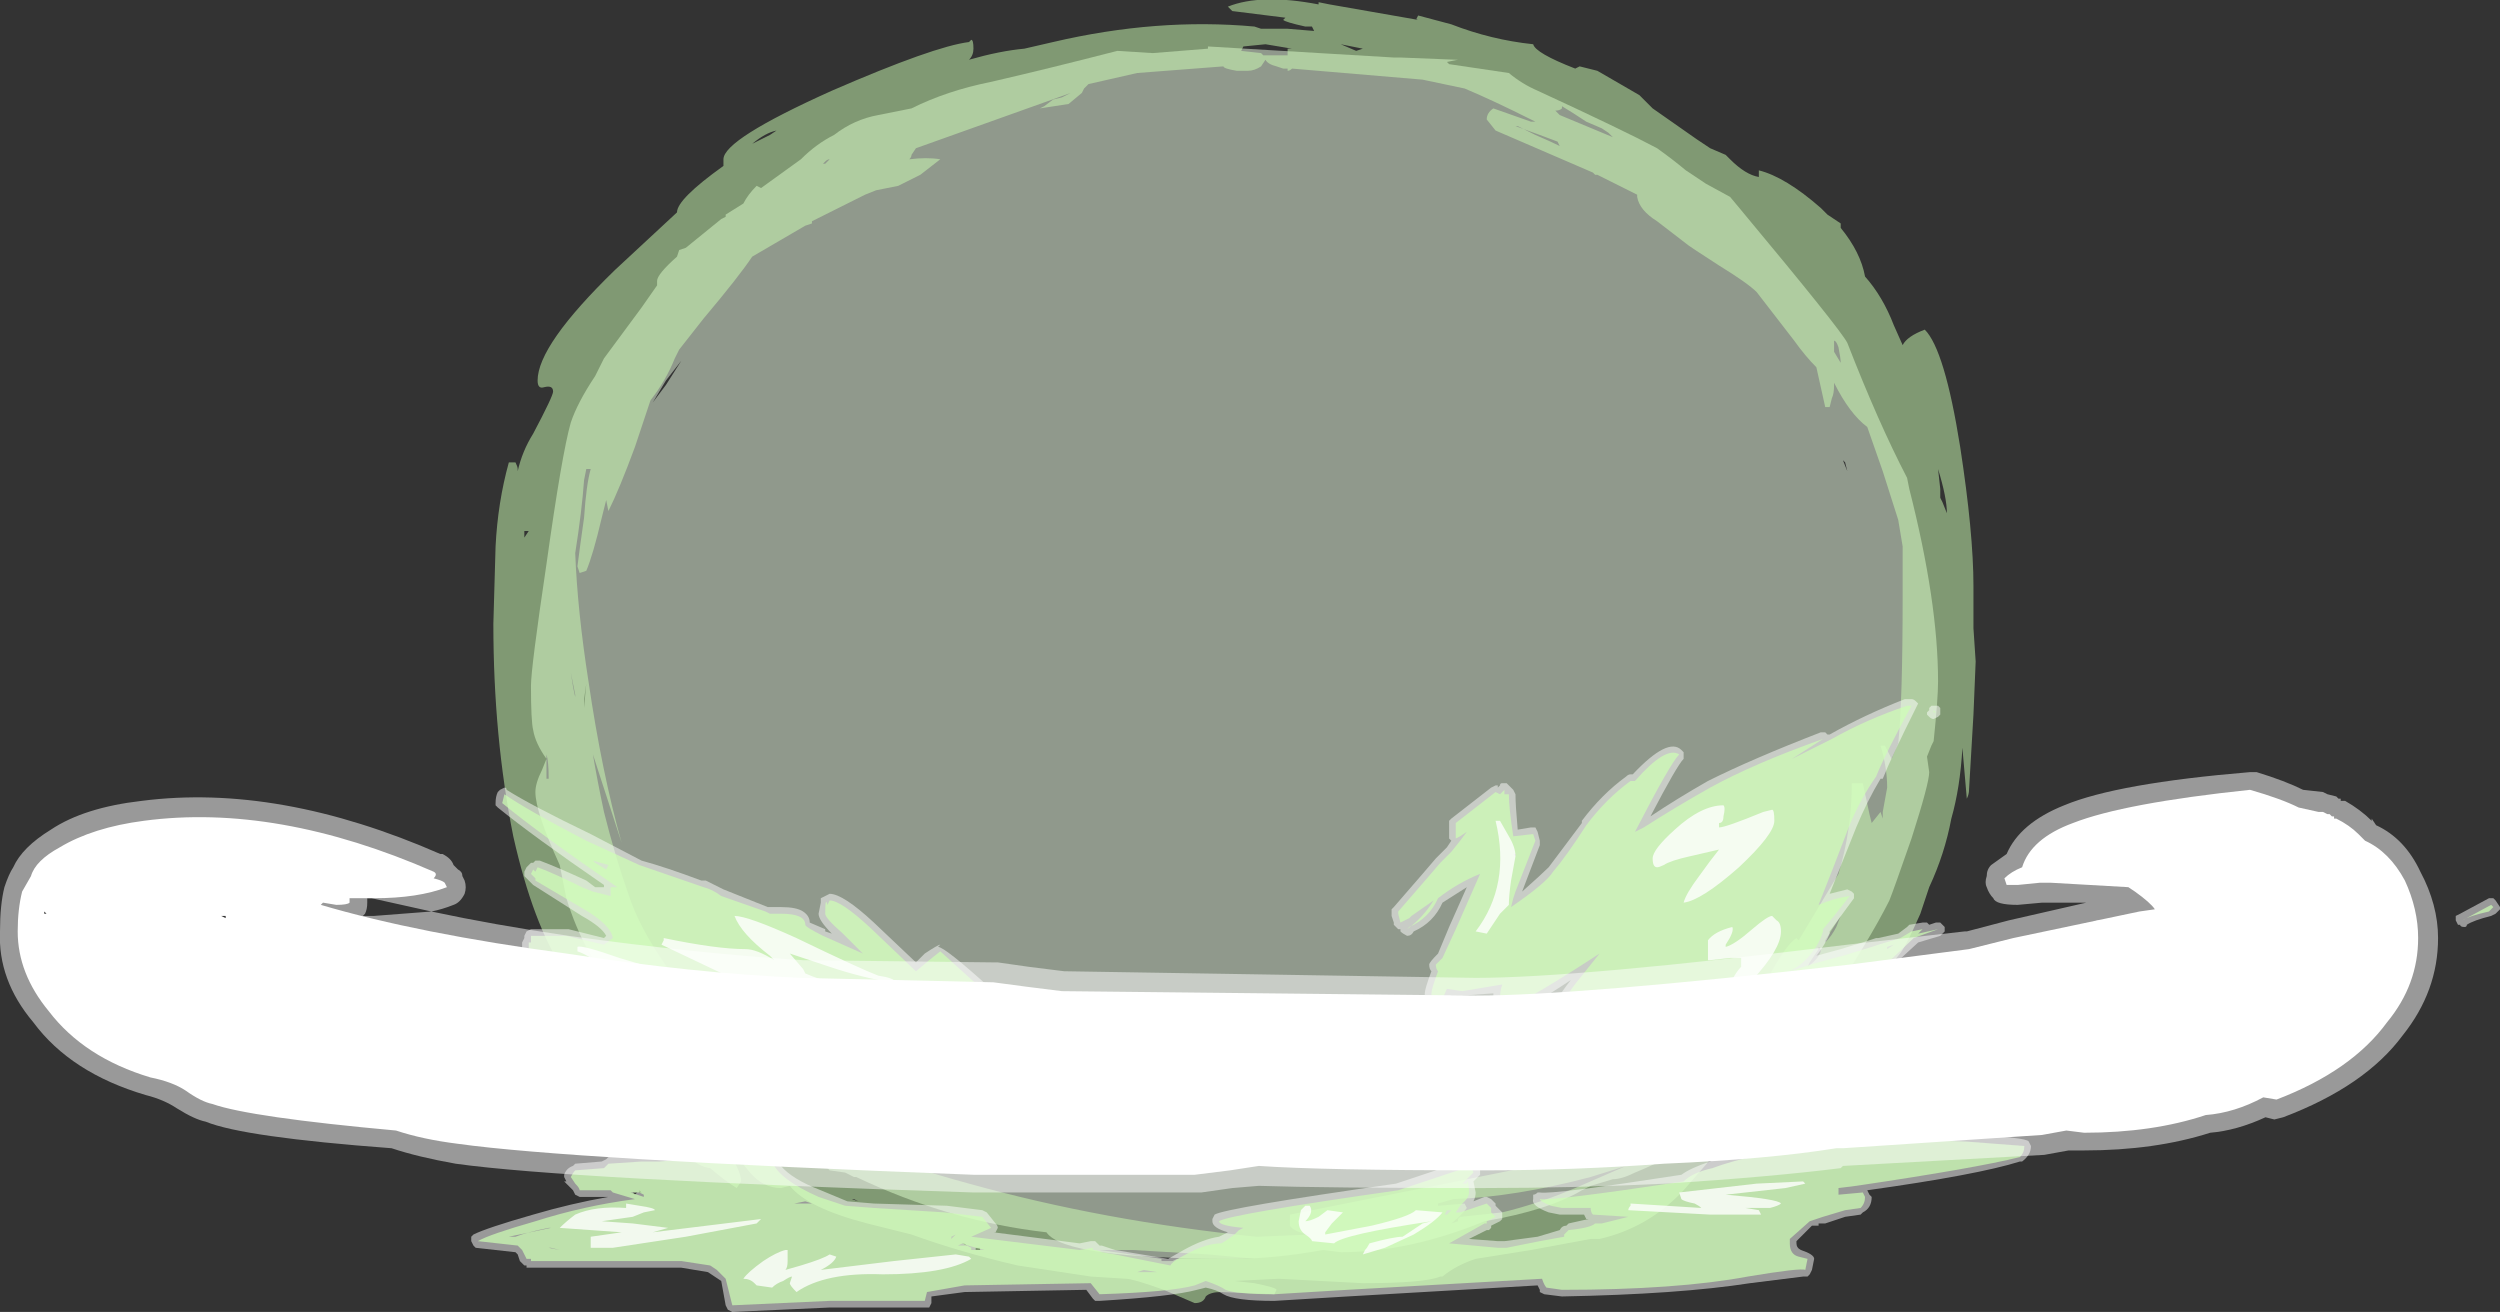 <?xml version="1.0" encoding="UTF-8" standalone="no"?>
<svg xmlns:ffdec="https://www.free-decompiler.com/flash" xmlns:xlink="http://www.w3.org/1999/xlink" ffdec:objectType="shape" height="29.65px" width="56.5px" xmlns="http://www.w3.org/2000/svg">
  <rect width="100%" height="100%" fill="#333333" stroke="none"/>
  <g transform="matrix(1.0, 0.0, 0.0, 1.0, 28.3, 26.15)">
    <path d="M13.35 -15.75 L13.45 -15.5 13.4 -15.7 13.35 -15.75 M13.45 -18.4 Q14.15 -16.6 14.8 -15.35 L14.85 -15.1 Q15.5 -12.55 15.5 -10.75 15.5 -10.35 15.4 -9.4 L15.35 -9.3 15.25 -9.05 15.3 -8.7 Q15.3 -8.45 14.9 -7.2 14.5 -6.05 14.4 -5.8 13.95 -4.9 12.95 -3.4 L12.55 -2.8 10.95 -0.95 10.9 -0.95 Q10.65 -0.8 10.35 -0.65 9.65 -0.05 8.65 0.35 8.35 0.5 8.15 0.5 L7.65 0.65 7.45 0.75 Q6.7 1.2 5.25 1.45 3.55 2.15 2.0 2.15 L1.6 2.1 Q0.5 2.3 -0.45 2.3 -4.25 2.3 -4.65 1.7 -6.85 1.45 -8.95 0.45 L-9.0 0.45 Q-9.1 0.4 -9.2 0.35 L-9.55 0.3 Q-9.65 0.2 -9.65 0.1 -10.7 -0.45 -11.5 -1.05 -12.15 -1.4 -12.75 -1.9 -13.35 -2.4 -13.65 -2.85 L-13.75 -3.0 -13.75 -2.95 -13.85 -2.9 -14.25 -3.55 Q-15.1 -4.55 -15.5 -5.85 L-15.65 -6.6 Q-16.2 -7.8 -16.2 -8.25 -16.2 -8.45 -16.05 -8.75 L-15.95 -9.0 Q-16.2 -9.35 -16.25 -9.65 -16.3 -9.85 -16.3 -10.65 -16.3 -11.05 -15.95 -13.4 -15.6 -15.9 -15.4 -16.6 -15.25 -17.05 -14.85 -17.65 L-14.65 -18.05 -13.8 -19.2 -13.45 -19.7 -13.45 -19.8 Q-13.45 -19.95 -13.0 -20.35 L-12.95 -20.5 -12.8 -20.55 -12.0 -21.2 -11.9 -21.25 -11.9 -21.3 -11.5 -21.55 Q-11.4 -21.75 -11.2 -21.95 L-11.1 -21.9 -10.2 -22.55 Q-9.85 -22.9 -9.45 -23.1 -9.0 -23.45 -8.45 -23.55 L-7.7 -23.7 Q-6.9 -24.1 -5.9 -24.3 -4.6 -24.6 -3.05 -25.0 L-2.25 -24.95 -1.0 -25.05 -1.0 -25.1 3.2 -24.85 3.35 -24.85 4.6 -24.8 4.65 -24.8 4.4 -24.75 4.45 -24.7 5.8 -24.5 Q6.1 -24.25 6.45 -24.1 8.4 -23.2 9.15 -22.8 9.5 -22.55 9.8 -22.3 L10.25 -22.0 10.8 -21.7 11.05 -21.4 Q13.3 -18.7 13.45 -18.4 M-13.25 -17.45 L-12.9 -18.0 -13.25 -17.55 -13.55 -17.05 -13.25 -17.45 M-15.1 -10.35 L-15.1 -10.15 -15.05 -10.7 -15.1 -10.35" fill="#edffe5" fill-opacity="0.502" fill-rule="evenodd" stroke="none"/>
    <path d="M13.0 -21.3 L13.3 -21.1 13.3 -21.0 Q13.75 -20.45 13.85 -19.9 14.25 -19.45 14.5 -18.8 L14.7 -18.35 Q14.8 -18.55 15.2 -18.7 15.65 -18.25 16.0 -16.05 16.3 -14.1 16.3 -12.9 L16.3 -11.95 16.35 -11.2 16.3 -10.0 16.2 -8.3 Q16.2 -8.2 16.15 -8.1 L16.05 -9.25 Q16.0 -8.35 15.8 -7.65 15.65 -6.85 15.3 -6.1 L15.1 -5.5 Q14.75 -4.7 14.6 -4.55 14.35 -4.25 13.75 -3.3 L13.45 -2.8 Q13.9 -3.1 14.3 -3.3 14.15 -2.9 12.85 -2.0 L12.1 -1.45 11.25 -0.75 11.3 -0.7 11.05 -0.55 10.55 -0.15 10.4 0.0 9.75 0.75 Q8.95 1.6 7.85 1.85 L7.65 1.85 6.3 2.1 5.05 2.3 Q4.6 2.45 4.3 2.7 L4.25 2.7 Q3.9 2.85 2.5 2.85 L0.6 2.75 -0.4 2.8 0.05 2.85 Q0.55 2.95 0.55 3.0 L0.5 3.1 -0.7 3.05 Q-0.95 3.05 -1.05 3.15 -1.1 3.3 -1.3 3.3 L-2.0 3.0 Q-2.7 2.75 -2.85 2.75 L-3.65 2.7 -5.3 2.45 Q-6.6 2.15 -7.7 1.75 L-8.7 1.5 Q-10.05 1.15 -10.45 0.65 L-10.65 0.7 Q-11.05 0.7 -11.35 0.35 L-11.8 -0.2 -11.9 -0.2 Q-11.55 0.3 -11.55 0.55 L-11.65 0.7 Q-11.9 0.55 -12.25 0.25 -12.75 0.2 -13.25 -0.75 L-14.0 -1.6 Q-15.5 -3.45 -15.55 -4.2 -16.25 -5.25 -16.7 -7.25 -17.15 -9.5 -17.15 -12.05 L-17.1 -13.8 Q-17.05 -14.8 -16.8 -15.7 L-16.65 -15.7 Q-16.6 -15.6 -16.6 -15.55 L-16.6 -15.5 Q-16.5 -15.95 -16.25 -16.35 -15.8 -17.2 -15.8 -17.3 -15.8 -17.45 -16.0 -17.4 -16.15 -17.35 -16.15 -17.55 -16.15 -18.35 -14.4 -20.05 L-13.0 -21.35 Q-13.0 -21.65 -11.95 -22.4 L-11.95 -22.55 Q-11.95 -23.0 -9.5 -24.1 -7.2 -25.1 -6.4 -25.2 L-6.35 -25.25 Q-6.3 -25.25 -6.3 -25.05 -6.3 -24.9 -6.4 -24.8 -5.7 -25.0 -5.15 -25.05 L-4.5 -25.2 Q-2.15 -25.75 0.05 -25.55 L0.2 -25.5 0.8 -25.5 1.4 -25.45 1.35 -25.55 1.2 -25.55 Q0.75 -25.65 0.7 -25.7 L0.75 -25.75 -0.45 -25.9 -0.55 -26.0 Q0.2 -26.3 1.5 -26.05 L1.5 -26.1 1.75 -26.05 3.75 -25.7 3.7 -25.7 3.75 -25.8 4.5 -25.6 Q5.4 -25.25 6.35 -25.15 6.4 -24.95 7.3 -24.6 L7.4 -24.65 7.8 -24.55 8.75 -24.0 9.05 -23.7 10.05 -23.0 10.35 -22.8 10.7 -22.65 10.8 -22.55 Q11.15 -22.2 11.45 -22.15 L11.45 -22.3 Q12.05 -22.15 12.85 -21.45 L13.0 -21.3 M12.25 -18.45 L11.4 -19.55 Q11.2 -19.75 10.55 -20.15 9.85 -20.6 9.8 -20.65 L9.15 -21.15 Q8.75 -21.4 8.7 -21.7 L8.7 -21.75 7.8 -22.2 7.75 -22.2 7.7 -22.25 5.5 -23.2 5.3 -23.45 Q5.3 -23.6 5.45 -23.7 L6.3 -23.4 6.4 -23.4 6.3 -23.45 Q5.4 -23.9 4.8 -24.15 L3.85 -24.35 0.9 -24.6 Q0.85 -24.55 0.8 -24.55 L0.8 -24.6 0.7 -24.6 0.55 -24.65 Q0.35 -24.7 0.3 -24.8 L0.2 -24.65 Q0.05 -24.55 -0.1 -24.55 L-0.35 -24.55 Q-0.65 -24.6 -0.65 -24.65 L-2.6 -24.5 -3.7 -24.25 -3.8 -24.15 -3.85 -24.05 -4.15 -23.8 -4.8 -23.7 -4.7 -23.75 -4.5 -23.9 -4.3 -23.95 -4.1 -24.05 -7.6 -22.8 -7.7 -22.65 Q-7.7 -22.6 -7.75 -22.55 -7.35 -22.6 -7.05 -22.55 L-7.5 -22.2 Q-7.8 -22.05 -8.0 -21.95 L-8.5 -21.85 -8.75 -21.75 -9.95 -21.15 -9.95 -21.1 -10.1 -21.05 -11.3 -20.35 Q-11.6 -19.9 -12.4 -18.95 L-12.95 -18.25 -13.05 -18.05 Q-13.25 -17.55 -13.6 -17.1 L-13.95 -16.05 Q-14.3 -15.1 -14.55 -14.6 L-14.6 -14.85 -14.7 -14.45 Q-14.9 -13.6 -15.05 -13.25 L-15.2 -13.2 -15.25 -13.35 Q-15.2 -13.75 -15.1 -14.45 -15.05 -15.2 -14.95 -15.55 L-15.05 -15.55 -15.1 -15.3 Q-15.15 -14.6 -15.3 -13.65 -15.25 -12.35 -15.0 -10.75 -14.7 -8.7 -14.25 -7.1 L-14.9 -9.1 Q-14.8 -8.5 -14.65 -7.8 -14.4 -6.8 -14.1 -5.95 -13.6 -4.4 -11.6 -2.45 -11.05 -1.9 -9.35 -0.35 -7.7 0.25 -6.4 0.6 -3.35 1.45 0.1 1.8 L1.3 1.75 Q0.95 1.7 0.85 1.55 L0.85 1.3 Q6.9 0.1 7.55 -0.05 8.4 -0.3 8.95 -0.6 9.35 -1.15 10.0 -1.8 L10.8 -2.5 11.0 -2.8 11.6 -3.95 Q12.05 -4.8 12.3 -4.95 L12.35 -4.9 13.25 -6.4 Q13.55 -7.4 13.55 -8.45 L13.8 -8.45 13.95 -7.75 14.0 -7.55 14.2 -7.8 14.25 -7.65 14.25 -7.8 14.35 -8.35 Q14.35 -8.8 14.2 -9.3 L14.3 -9.3 14.45 -9.0 14.6 -9.35 Q14.7 -10.3 14.7 -12.7 L14.7 -13.8 14.6 -14.4 14.25 -15.5 13.9 -16.5 Q13.5 -16.8 13.15 -17.5 L13.15 -17.45 Q13.15 -17.25 13.1 -17.15 L13.05 -16.95 12.95 -16.95 12.75 -17.85 Q12.5 -18.1 12.25 -18.45 M13.25 -18.3 Q13.2 -18.45 13.15 -18.45 13.15 -18.3 13.15 -18.2 L13.3 -17.95 Q13.3 -18.05 13.25 -18.3 M15.6 -14.8 L15.7 -14.55 Q15.7 -14.9 15.5 -15.55 L15.55 -15.1 15.55 -14.9 15.6 -14.8 M8.05 -23.15 L7.9 -23.25 7.55 -23.4 Q7.25 -23.6 7.0 -23.75 L7.0 -23.7 Q6.95 -23.65 6.85 -23.65 L6.95 -23.55 8.15 -23.05 8.05 -23.15 M6.4 -23.1 Q6.75 -22.95 6.95 -22.85 L6.9 -22.95 6.5 -23.1 5.95 -23.3 6.0 -23.3 6.4 -23.1 M0.25 -24.9 L0.8 -24.9 0.8 -25.05 0.9 -25.05 0.3 -25.15 -0.2 -25.1 -0.25 -25.0 0.2 -24.95 0.25 -24.9 M2.35 -25.0 L2.5 -25.05 2.0 -25.15 2.35 -25.0 M10.45 -2.0 Q10.0 -1.55 9.75 -1.3 L10.05 -1.55 Q10.15 -1.7 10.35 -1.85 L10.45 -2.0 M12.8 -4.7 L12.6 -4.4 12.55 -4.3 Q12.75 -4.45 12.8 -4.55 12.9 -4.7 12.8 -4.75 L12.8 -4.7 M12.95 -4.85 Q13.1 -5.0 13.2 -5.2 L13.3 -5.45 12.95 -4.9 12.95 -4.85 M12.45 -4.05 Q12.25 -3.85 11.85 -3.25 L11.9 -3.2 12.45 -3.85 Q12.4 -3.95 12.45 -4.05 M7.3 0.7 L8.45 0.2 7.65 0.45 Q5.95 0.9 4.55 0.95 L4.2 1.05 4.2 1.1 4.8 1.05 4.85 1.15 Q4.75 1.3 4.5 1.5 L4.65 1.45 4.65 1.4 4.7 1.35 5.65 1.25 5.85 1.2 Q6.6 1.0 7.3 0.7 M-9.7 -22.45 L-9.65 -22.45 -9.55 -22.55 Q-9.6 -22.55 -9.65 -22.5 L-9.7 -22.45 M-10.75 -23.2 Q-11.0 -23.15 -11.3 -22.9 L-10.9 -23.1 -10.75 -23.2 M-15.0 -16.0 L-15.0 -16.0 M-16.35 -14.15 L-16.45 -14.15 -16.45 -14.0 -16.35 -14.15 M-15.3 -10.35 L-15.3 -10.45 -15.4 -10.95 Q-15.35 -10.6 -15.3 -10.4 L-15.3 -10.35 M-15.95 -8.55 L-15.9 -8.55 Q-15.9 -8.95 -15.95 -9.1 L-15.95 -8.55 M-14.55 -3.5 L-14.65 -3.5 -14.25 -2.95 -14.3 -3.15 -14.4 -3.4 -14.55 -3.55 -14.55 -3.5 M-13.95 -2.05 L-13.7 -1.85 -13.75 -2.0 Q-13.85 -2.05 -13.95 -2.05 M-10.95 -1.45 L-10.3 -0.8 -9.95 -0.6 -9.75 -0.5 Q-10.55 -1.25 -10.95 -1.5 L-10.95 -1.45 M-11.3 -1.1 L-11.3 -1.1 M-2.05 2.35 L-1.8 2.35 -1.7 2.3 0.05 2.3 -1.0 2.2 -2.7 2.1 -3.45 2.1 -2.05 2.3 -2.05 2.35 M-9.0 0.95 L-9.05 0.95 -8.9 1.0 -9.0 0.95" fill="#cdffb4" fill-opacity="0.502" fill-rule="evenodd" stroke="none"/>
    <path d="M5.95 -8.2 Q5.95 -7.95 6.0 -7.4 L6.3 -7.45 6.4 -7.45 6.45 -7.35 6.5 -7.15 6.5 -7.05 6.1 -6.0 Q6.55 -6.4 6.7 -6.55 L7.45 -7.55 7.45 -7.6 Q7.9 -8.2 8.45 -8.6 8.5 -8.65 8.55 -8.65 L8.6 -8.65 Q9.4 -9.5 9.7 -9.2 L9.75 -9.15 9.75 -9.0 Q9.6 -8.85 9.0 -7.7 9.6 -8.1 10.3 -8.5 11.3 -9.0 12.85 -9.6 L12.95 -9.6 13.0 -9.55 13.05 -9.55 Q13.85 -10.0 14.75 -10.35 L14.9 -10.35 Q14.95 -10.35 15.0 -10.3 L15.05 -10.25 15.0 -10.15 Q14.45 -9.05 14.25 -8.55 L14.2 -8.55 Q13.9 -8.05 13.65 -7.45 L13.05 -5.95 13.45 -6.05 13.55 -6.0 13.6 -5.95 13.6 -5.85 13.05 -5.1 13.05 -5.05 Q12.95 -4.8 12.75 -4.55 L13.3 -4.7 13.95 -4.9 14.1 -4.95 14.15 -4.95 14.6 -5.05 14.8 -5.2 14.85 -5.25 15.15 -5.3 15.25 -5.3 15.3 -5.25 15.45 -5.3 15.55 -5.3 15.65 -5.2 Q15.65 -5.15 15.65 -5.1 L15.55 -5.0 15.05 -4.85 13.25 -3.2 15.25 -3.9 19.1 -5.35 19.15 -5.35 19.65 -5.25 19.75 -5.25 19.75 -5.05 Q19.55 -4.45 17.7 -3.6 L17.7 -3.55 17.65 -3.55 17.3 -3.3 18.0 -3.4 18.45 -3.6 18.75 -3.6 Q19.05 -3.5 19.15 -3.4 L19.15 -3.2 19.1 -3.2 Q18.5 -2.7 17.5 -2.25 L17.65 -2.15 Q18.25 -2.1 18.3 -1.95 L18.3 -1.85 Q18.0 -1.35 17.5 -1.1 17.15 -0.95 15.75 -0.55 L15.7 -0.5 16.15 -0.5 Q17.5 -0.45 17.55 -0.35 L17.6 -0.25 Q17.6 -0.05 17.4 0.1 L17.35 0.1 Q16.4 0.4 13.9 0.75 L13.95 0.85 14.0 0.9 Q14.0 1.15 13.8 1.25 L13.75 1.3 13.4 1.35 12.95 1.5 12.8 1.5 12.8 1.55 12.65 1.55 12.3 1.9 12.3 1.95 Q12.3 2.05 12.4 2.1 12.7 2.2 12.7 2.3 L12.65 2.55 12.6 2.65 12.55 2.7 12.45 2.7 11.25 2.85 Q9.65 3.1 7.0 3.15 L6.6 3.1 6.5 3.05 6.5 3.0 6.45 2.9 2.15 3.15 0.5 3.25 Q-0.4 3.25 -0.65 3.1 -0.8 3.0 -1.05 2.95 L-1.25 3.0 Q-1.8 3.15 -3.45 3.25 L-3.55 3.25 -3.6 3.2 -3.75 3.0 -6.5 3.05 -7.25 3.15 -7.25 3.3 -7.3 3.4 -9.55 3.4 -11.75 3.5 -11.85 3.45 -11.9 3.35 -12.0 2.8 -12.3 2.6 -12.9 2.5 -16.4 2.5 -16.4 2.45 -16.45 2.45 -16.55 2.35 -16.6 2.2 -16.65 2.15 -17.55 2.05 -17.6 2.0 -17.65 1.9 -17.65 1.8 -17.6 1.75 Q-17.3 1.6 -16.25 1.3 -15.4 1.05 -14.55 0.9 L-15.2 0.9 -15.3 0.85 -15.35 0.75 -15.55 0.55 -15.5 0.55 -15.55 0.45 -15.55 0.4 Q-15.5 0.25 -15.35 0.2 L-15.3 0.15 -14.7 0.1 -14.6 0.05 -14.55 0.0 -13.8 -0.05 -13.6 -0.05 -14.8 -0.3 Q-16.5 -0.7 -16.8 -0.8 L-16.85 -0.8 -17.05 -0.9 -17.1 -0.9 -17.2 -0.95 Q-17.25 -0.95 -17.3 -0.95 L-17.6 -1.05 Q-17.95 -1.15 -18.0 -1.3 L-18.0 -1.35 -17.9 -1.55 -17.8 -1.6 -17.65 -1.65 -17.6 -1.75 -18.35 -1.95 -20.4 -2.55 -20.45 -2.55 Q-22.9 -3.25 -23.25 -4.2 L-23.25 -4.4 -23.15 -4.5 -23.05 -4.5 -22.6 -4.4 -22.55 -4.4 -20.65 -4.05 -17.7 -3.45 -17.55 -3.5 -17.5 -3.5 -17.15 -3.45 -17.1 -3.45 -16.45 -3.2 -16.4 -3.2 -14.8 -2.85 -14.7 -2.85 -14.7 -2.9 Q-14.9 -2.95 -14.95 -3.05 L-15.0 -3.15 -14.95 -3.2 -14.9 -3.35 -14.85 -3.35 -14.85 -3.4 -14.55 -3.4 -14.75 -3.5 Q-15.7 -4.0 -16.35 -4.5 L-16.4 -4.55 -16.5 -4.6 -16.5 -4.85 -16.45 -4.95 -16.45 -5.0 -16.4 -5.1 -16.3 -5.15 -15.45 -5.15 -14.65 -4.95 -14.6 -5.0 Q-14.7 -5.2 -15.15 -5.45 L-16.25 -6.15 -16.45 -6.35 -16.45 -6.45 -16.4 -6.55 -16.3 -6.65 -16.25 -6.65 -16.2 -6.7 -16.1 -6.7 Q-15.7 -6.55 -15.05 -6.25 L-14.85 -6.1 -14.65 -6.1 -14.65 -6.15 Q-16.25 -7.25 -17.05 -7.9 L-17.1 -7.95 -17.1 -8.0 Q-17.1 -8.15 -17.05 -8.25 L-17.0 -8.3 -16.9 -8.35 Q-16.85 -8.35 -16.85 -8.3 -16.3 -7.95 -14.95 -7.3 L-13.8 -6.7 Q-13.25 -6.55 -12.45 -6.25 L-12.35 -6.25 Q-12.15 -6.15 -11.95 -6.05 L-10.95 -5.65 -10.65 -5.65 Q-10.3 -5.65 -10.15 -5.55 -10.0 -5.45 -10.0 -5.3 L-9.65 -5.15 -9.65 -5.1 -9.5 -5.05 Q-9.8 -5.35 -9.8 -5.5 L-9.75 -5.75 -9.75 -5.85 -9.55 -5.95 Q-9.25 -5.95 -8.55 -5.3 L-7.6 -4.4 -7.4 -4.6 Q-7.1 -4.8 -7.05 -4.8 L-7.1 -4.75 Q-6.95 -4.75 -5.9 -3.8 L-4.7 -2.6 Q-4.7 -2.4 -4.95 -2.3 L-4.95 -2.25 -5.0 -2.2 -5.1 -2.15 -5.2 -2.2 Q-5.55 -2.2 -6.25 -2.4 -7.0 -2.35 -7.5 -2.55 L-7.75 -2.65 -7.85 -2.6 -7.95 -2.6 -7.85 -2.5 Q-7.6 -2.45 -7.5 -2.35 L-7.45 -2.3 -7.45 -2.2 Q-7.5 -2.15 -7.5 -2.1 L-7.65 -2.0 Q-7.7 -1.95 -7.75 -2.0 -8.65 -2.1 -9.5 -2.35 L-9.8 -2.35 -9.4 -2.05 Q-9.3 -2.0 -9.3 -1.9 L-9.3 -1.95 Q-9.25 -1.85 -9.3 -1.75 -9.35 -1.7 -9.4 -1.7 L-9.6 -1.7 Q-9.85 -1.7 -10.0 -1.75 L-10.35 -1.85 -11.15 -1.85 -11.15 -1.75 -10.9 -1.65 -10.85 -1.65 Q-10.75 -1.65 -10.2 -1.35 -9.6 -1.0 -9.5 -0.85 L-9.5 -0.7 -9.6 -0.65 -10.25 -0.55 -10.15 -0.45 -10.1 -0.3 -10.1 -0.25 Q-10.1 0.0 -10.3 0.1 L-10.65 0.2 Q-10.4 0.5 -9.75 0.75 L-9.15 1.0 -8.55 1.05 -6.9 1.1 -6.1 1.2 -6.0 1.25 -5.8 1.5 Q-5.75 1.55 -5.75 1.6 L-5.8 1.7 -5.85 1.7 -3.9 1.95 -3.65 1.9 -3.55 1.9 -3.45 2.0 -3.4 2.0 -3.1 2.1 -1.9 2.3 -1.55 2.1 Q-1.1 1.85 -0.75 1.8 L-0.55 1.7 Q-0.9 1.6 -0.9 1.45 L-0.9 1.4 -0.85 1.3 Q-0.6 1.15 3.25 0.6 L4.9 0.05 5.0 0.05 5.1 0.15 5.15 0.3 5.15 0.4 5.0 0.55 5.05 0.8 Q5.05 0.9 5.0 1.0 L5.25 0.9 5.3 0.9 5.4 0.95 5.5 1.05 5.5 1.1 5.65 1.25 5.65 1.4 5.6 1.45 5.4 1.55 5.4 1.6 5.35 1.65 5.3 1.65 4.9 1.85 5.55 1.9 5.7 1.9 6.45 1.8 6.95 1.65 Q7.0 1.55 7.1 1.55 L7.15 1.5 7.6 1.4 7.55 1.4 7.5 1.3 6.95 1.3 6.7 1.25 Q6.3 1.1 6.35 0.95 6.35 0.9 6.35 0.85 6.4 0.85 6.45 0.8 L6.5 0.8 Q6.8 0.85 9.7 0.4 9.9 0.25 10.35 0.1 10.75 -0.05 11.35 -0.15 L11.25 -0.2 11.1 -0.2 11.05 -0.15 10.7 -0.2 10.4 -0.2 9.6 -0.25 Q9.55 -0.3 9.5 -0.3 L9.5 -0.5 Q9.8 -0.85 10.95 -1.4 L11.15 -1.7 Q11.05 -1.75 11.05 -2.05 11.05 -2.15 11.25 -2.55 L11.15 -2.5 11.1 -2.45 10.95 -2.45 Q10.5 -2.2 10.1 -2.15 9.1 -1.8 8.0 -1.35 6.5 -0.75 5.7 -0.35 L5.65 -0.35 5.4 -0.3 Q5.25 -0.3 5.25 -0.65 L4.8 -0.5 4.75 -0.45 4.65 -0.5 4.6 -0.6 4.65 -0.65 Q4.8 -1.1 5.45 -1.55 5.65 -1.95 6.8 -2.7 L6.95 -2.95 Q6.8 -3.0 6.75 -3.15 L6.75 -3.2 Q6.8 -3.5 7.2 -4.0 6.3 -3.4 5.8 -3.2 L5.7 -3.2 Q5.65 -3.2 5.65 -3.25 L5.6 -3.25 Q5.5 -3.4 5.45 -3.55 L5.45 -3.7 4.75 -3.65 4.5 -3.65 4.35 -3.3 4.3 -3.25 4.2 -3.2 4.1 -3.2 4.0 -3.25 Q3.95 -3.25 3.95 -3.3 L3.95 -3.35 3.9 -3.35 3.9 -3.7 Q3.9 -3.8 4.05 -4.2 4.0 -4.25 4.0 -4.35 4.0 -4.4 4.2 -4.6 L4.45 -5.2 4.85 -6.1 4.3 -5.75 Q4.1 -5.3 3.65 -5.1 3.6 -5.0 3.5 -5.0 3.4 -5.05 3.35 -5.1 L3.35 -5.15 3.3 -5.15 3.2 -5.25 3.2 -5.3 3.15 -5.45 3.15 -5.6 3.2 -5.65 3.85 -6.4 4.15 -6.75 4.4 -7.0 4.5 -7.15 4.45 -7.2 4.45 -7.6 4.5 -7.65 5.4 -8.35 5.5 -8.4 5.55 -8.4 5.55 -8.35 5.6 -8.4 Q5.6 -8.45 5.65 -8.45 L5.75 -8.45 5.9 -8.3 5.95 -8.2 M11.4 -0.2 L11.45 -0.15 11.45 -0.2 11.4 -0.2 11.4 -0.2 M15.5 -10.2 L15.55 -10.15 15.55 -10.0 15.5 -9.95 15.4 -9.9 Q15.35 -9.9 15.3 -9.95 L15.25 -10.0 15.25 -10.05 15.3 -10.1 15.3 -10.15 15.35 -10.2 15.5 -10.2 M17.35 -2.2 L17.35 -2.3 17.4 -2.3 17.25 -2.35 17.25 -2.25 17.3 -2.2 17.35 -2.2 M28.05 -5.85 L28.1 -5.8 28.2 -5.65 28.2 -5.6 28.1 -5.5 28.0 -5.45 Q27.6 -5.35 27.45 -5.25 27.45 -5.2 27.4 -5.2 27.3 -5.2 27.3 -5.25 L27.25 -5.25 27.2 -5.35 Q27.2 -5.4 27.2 -5.45 L27.3 -5.5 27.95 -5.85 28.05 -5.85 M-14.4 -3.65 L-14.4 -3.65 M-14.2 -3.55 L-14.2 -3.55 -14.2 -3.5 -14.15 -3.5 -14.15 -3.55 -14.2 -3.6 -14.2 -3.55 M-10.45 -0.6 L-10.45 -0.55 -10.5 -0.6 -10.6 -0.55 -10.25 -0.55 -10.45 -0.6 M-6.15 2.05 L-6.25 2.05 -6.25 2.1 -6.15 2.1 -6.15 2.05 M-6.45 2.0 L-6.5 1.95 -6.6 1.95 -6.55 1.95 -6.45 2.0 M-13.95 0.85 L-13.9 0.8 -14.0 0.8 -13.95 0.85 M-13.85 0.75 L-13.85 0.8 -13.8 0.8 -13.85 0.75" fill="#ffffff" fill-opacity="0.502" fill-rule="evenodd" stroke="none"/>
    <path d="M6.4 -7.15 L5.95 -6.0 5.9 -5.85 5.85 -5.65 Q6.65 -6.2 6.8 -6.45 7.1 -6.8 7.55 -7.5 8.0 -8.1 8.55 -8.5 L8.65 -8.5 Q9.35 -9.3 9.65 -9.1 9.45 -8.9 8.65 -7.35 L8.85 -7.45 Q9.55 -7.9 10.35 -8.35 11.35 -8.9 12.9 -9.45 L12.2 -9.0 13.1 -9.45 Q13.9 -9.9 14.8 -10.2 L14.9 -10.2 Q14.3 -9.1 14.1 -8.6 13.75 -8.1 13.5 -7.5 13.1 -6.45 12.8 -5.7 13.15 -5.85 13.5 -5.9 13.2 -5.5 12.9 -5.15 L12.9 -5.1 Q12.8 -4.75 12.5 -4.45 12.35 -4.3 12.15 -4.2 12.75 -4.4 13.35 -4.55 L14.0 -4.75 14.15 -4.8 14.65 -4.95 14.9 -5.1 15.15 -5.15 15.05 -5.05 15.5 -5.15 14.95 -4.95 Q13.65 -3.7 12.75 -2.95 L12.65 -2.85 Q13.8 -3.2 15.3 -3.75 L19.15 -5.2 19.65 -5.1 Q19.45 -4.55 17.65 -3.7 L17.6 -3.7 17.15 -3.35 16.75 -3.1 16.6 -3.0 Q17.5 -3.25 18.05 -3.25 L18.55 -3.45 18.75 -3.45 Q18.95 -3.4 19.05 -3.3 18.4 -2.8 17.2 -2.35 L16.9 -2.2 17.05 -2.2 17.35 -2.15 17.55 -2.05 17.55 -2.0 18.15 -1.9 Q17.9 -1.45 17.45 -1.25 17.1 -1.05 15.75 -0.7 L14.65 -0.35 14.95 -0.35 Q14.95 -0.4 16.15 -0.35 L17.45 -0.25 Q17.45 -0.1 17.35 0.0 16.35 0.25 13.65 0.65 L13.25 0.7 13.25 0.85 13.8 0.8 13.85 0.9 Q13.85 1.05 13.75 1.15 L13.4 1.2 12.9 1.35 12.6 1.45 12.15 1.85 12.15 1.95 Q12.15 2.2 12.35 2.25 L12.55 2.3 12.5 2.55 Q12.4 2.5 11.2 2.7 9.6 3.0 7.0 3.0 L6.65 2.95 Q6.6 2.9 6.55 2.75 L2.15 3.0 0.5 3.1 Q-0.35 3.1 -0.6 3.0 -0.75 2.9 -1.05 2.8 L-1.3 2.9 Q-1.85 3.05 -3.45 3.1 L-3.65 2.85 -6.5 2.9 -7.35 3.05 -7.4 3.25 -9.55 3.25 -11.75 3.35 -11.9 2.75 -12.1 2.55 -12.25 2.45 -12.9 2.35 -16.3 2.35 -16.3 2.3 -16.4 2.3 -16.5 2.1 -16.6 2.0 -17.5 1.9 Q-17.25 1.75 -16.2 1.45 -15.1 1.1 -13.95 0.95 L-14.45 0.8 -14.5 0.75 -15.2 0.75 Q-15.2 0.7 -15.3 0.6 L-15.4 0.45 Q-15.35 0.35 -15.3 0.3 L-14.65 0.25 -14.55 0.15 -13.8 0.1 -13.4 0.1 -12.8 0.05 -12.5 0.0 -14.75 -0.45 -16.75 -0.9 -17.0 -1.05 -17.2 -1.05 -17.55 -1.2 Q-17.8 -1.3 -17.85 -1.35 L-17.75 -1.45 -17.5 -1.5 -17.5 -1.6 -17.4 -1.7 -17.3 -1.75 -18.3 -2.1 -20.4 -2.65 Q-22.8 -3.35 -23.1 -4.25 L-23.1 -4.4 -22.6 -4.25 -22.55 -4.25 -20.65 -3.9 Q-18.55 -3.5 -17.7 -3.3 L-17.5 -3.35 -17.15 -3.35 -16.45 -3.05 -16.4 -3.05 -14.85 -2.7 -14.7 -2.7 -14.0 -2.75 Q-14.3 -2.85 -14.5 -2.95 L-14.65 -3.0 Q-14.8 -3.05 -14.85 -3.15 L-14.75 -3.25 -13.9 -3.2 -14.7 -3.6 Q-15.65 -4.1 -16.3 -4.65 L-16.35 -4.7 -16.35 -4.85 -16.3 -4.85 -16.3 -5.0 -15.5 -5.0 -14.65 -4.8 -14.45 -4.95 Q-14.5 -5.25 -15.1 -5.6 L-16.2 -6.25 -16.2 -6.3 -16.3 -6.4 -16.25 -6.5 -16.2 -6.45 -16.15 -6.55 Q-15.75 -6.4 -15.15 -6.1 L-14.9 -6.0 -14.5 -5.9 -14.5 -6.1 -14.35 -6.1 Q-16.1 -7.3 -16.95 -8.0 L-16.9 -8.2 Q-16.4 -7.85 -15.05 -7.15 L-13.85 -6.6 -12.4 -6.1 Q-12.2 -6.05 -12.0 -5.9 L-11.0 -5.55 -10.9 -5.5 -10.65 -5.5 Q-10.1 -5.5 -10.1 -5.25 -10.1 -5.2 -9.7 -5.0 L-8.8 -4.6 -9.25 -5.05 Q-9.65 -5.4 -9.65 -5.5 -9.65 -5.9 -9.6 -5.7 L-9.55 -5.8 Q-9.3 -5.8 -8.65 -5.2 L-7.6 -4.2 -7.3 -4.45 -7.05 -4.65 -6.0 -3.7 -4.85 -2.55 Q-4.85 -2.45 -5.05 -2.4 L-5.1 -2.3 -5.25 -2.4 -5.2 -2.35 Q-5.5 -2.35 -6.25 -2.55 -6.95 -2.5 -7.45 -2.65 L-7.7 -2.8 -7.85 -2.75 Q-8.2 -2.7 -8.25 -2.65 L-8.05 -2.5 -7.9 -2.35 Q-7.7 -2.3 -7.6 -2.25 L-7.75 -2.1 Q-8.65 -2.25 -9.45 -2.5 L-10.3 -2.45 Q-9.75 -2.15 -9.5 -1.95 L-9.4 -1.9 Q-9.4 -1.8 -9.6 -1.8 L-9.95 -1.9 Q-10.1 -1.95 -10.35 -2.0 L-11.2 -1.95 -11.35 -2.05 -11.45 -2.0 -11.3 -1.75 -11.25 -1.65 -10.9 -1.5 -10.85 -1.5 Q-10.8 -1.5 -10.3 -1.2 -9.75 -0.9 -9.65 -0.75 L-10.75 -0.65 -10.6 -0.5 -10.5 -0.45 -10.25 -0.4 -10.2 -0.25 Q-10.25 -0.1 -10.35 -0.05 L-10.85 0.1 Q-10.7 0.5 -9.8 0.9 L-9.2 1.1 -8.55 1.15 -6.95 1.25 -6.1 1.35 -5.9 1.6 -6.35 1.8 -3.9 2.1 -3.6 2.05 -3.6 2.1 Q-3.5 2.1 -3.4 2.15 L-3.1 2.2 -1.85 2.45 Q-1.8 2.35 -1.5 2.2 -1.05 1.95 -0.7 1.95 -0.6 1.9 -0.4 1.75 L-0.3 1.65 -0.2 1.6 Q-0.75 1.55 -0.75 1.45 -0.55 1.3 3.3 0.75 L4.95 0.2 5.0 0.35 4.75 0.6 4.85 0.6 4.85 0.55 Q4.9 0.55 4.9 0.8 4.9 0.9 4.8 1.0 L4.7 1.1 4.6 1.25 4.7 1.25 5.3 1.05 5.4 1.15 5.4 1.25 5.5 1.35 5.3 1.45 5.3 1.5 5.25 1.5 4.45 1.95 5.55 2.05 5.75 2.05 6.5 1.9 7.05 1.8 7.05 1.75 Q7.1 1.7 7.15 1.65 7.65 1.6 7.75 1.5 L7.9 1.5 8.5 1.35 7.7 1.3 Q7.65 1.25 7.65 1.15 L7.0 1.15 6.75 1.1 Q6.5 1.0 6.5 0.95 6.75 1.0 9.75 0.55 9.95 0.35 10.4 0.25 10.8 0.1 11.45 -0.05 L11.5 -0.05 11.6 -0.15 Q11.45 -0.25 11.25 -0.35 L11.05 -0.3 10.7 -0.3 10.6 -0.4 10.45 -0.3 9.65 -0.4 Q9.9 -0.75 11.0 -1.3 L11.4 -1.8 11.25 -1.8 Q11.2 -1.85 11.2 -2.05 11.2 -2.15 11.45 -2.65 L11.75 -3.05 11.75 -3.1 11.1 -2.6 10.9 -2.6 Q10.45 -2.35 10.05 -2.3 L7.95 -1.5 Q6.45 -0.9 5.65 -0.45 L5.45 -0.45 Q5.4 -0.45 5.4 -0.7 L5.4 -0.85 4.75 -0.6 Q4.95 -1.0 5.55 -1.45 5.7 -1.8 6.9 -2.55 L7.2 -3.0 7.05 -3.05 Q6.9 -3.1 6.9 -3.15 6.95 -3.5 7.45 -4.1 L7.85 -4.6 Q6.4 -3.65 5.75 -3.35 5.65 -3.45 5.6 -3.6 5.6 -3.75 5.65 -3.9 L4.75 -3.75 4.4 -3.8 4.2 -3.35 4.1 -3.35 4.05 -3.45 4.05 -3.7 Q4.05 -3.8 4.2 -4.2 4.15 -4.25 4.15 -4.35 L4.3 -4.5 4.6 -5.15 5.15 -6.4 Q4.65 -6.2 4.2 -5.85 4.0 -5.4 3.55 -5.2 L3.5 -5.15 Q3.85 -5.4 4.1 -5.8 L3.6 -5.45 3.55 -5.4 3.35 -5.3 3.3 -5.5 3.3 -5.55 3.95 -6.3 4.25 -6.65 4.5 -6.9 4.7 -7.15 4.85 -7.35 4.7 -7.25 4.6 -7.2 4.6 -7.55 5.5 -8.25 5.6 -8.2 5.7 -8.3 5.7 -8.2 5.8 -8.2 Q5.8 -7.9 5.9 -7.25 L6.35 -7.3 6.4 -7.15 M5.15 -7.3 L5.15 -7.3 M5.9 -6.85 L5.95 -6.8 5.95 -6.85 5.9 -6.85 M15.45 -10.05 L15.4 -10.05 15.4 -10.1 15.45 -10.05 M14.35 -4.7 L14.5 -4.8 14.35 -4.75 14.35 -4.7 M11.8 -0.45 L11.7 -0.45 11.7 -0.4 11.8 -0.3 11.8 -0.45 M28.05 -5.65 L27.95 -5.55 Q27.5 -5.45 27.35 -5.35 L28.0 -5.7 28.05 -5.65 M13.2 0.85 L13.15 0.85 13.2 0.85 M4.4 1.2 L4.35 1.3 4.4 1.3 4.5 1.2 4.4 1.2 M-14.25 -3.6 L-14.55 -3.75 -14.15 -3.5 -14.25 -3.6 M-14.6 -6.5 L-14.55 -6.6 -14.9 -6.7 -14.85 -6.65 -14.6 -6.5 M-17.05 -1.65 L-16.95 -1.65 -17.05 -1.7 -17.05 -1.65 M-13.8 -3.35 L-13.85 -3.4 -14.0 -3.45 -14.05 -3.45 -13.8 -3.35 M-2.15 2.6 L-2.45 2.55 -2.6 2.6 -2.15 2.6 M-6.35 2.05 L-6.35 2.1 -6.05 2.1 Q-6.45 2.0 -6.55 1.95 L-6.65 2.0 -6.45 2.0 -6.35 2.05 M-6.8 1.85 L-6.7 1.75 -6.8 1.8 -6.8 1.85 M-9.95 1.05 L-10.1 1.0 -10.35 1.05 -9.95 1.05 M-13.75 0.85 L-13.85 0.8 -14.05 0.8 -13.75 0.9 -13.75 0.85 M-15.85 1.6 L-16.8 1.8 -16.65 1.8 Q-16.4 1.7 -15.9 1.6 L-15.85 1.6 M-15.85 2.05 L-15.9 2.05 -15.65 2.1 -15.85 2.05" fill="#cdffb4" fill-opacity="0.702" fill-rule="evenodd" stroke="none"/>
    <path d="M10.65 -7.7 Q10.65 -7.55 10.55 -7.55 L10.55 -7.45 Q10.7 -7.45 11.55 -7.8 L11.75 -7.85 Q11.8 -7.85 11.8 -7.6 11.8 -7.3 11.0 -6.55 10.15 -5.8 9.75 -5.75 9.8 -5.95 10.1 -6.35 10.35 -6.7 10.55 -6.95 L9.9 -6.8 Q9.45 -6.7 9.3 -6.6 9.2 -6.55 9.15 -6.55 9.05 -6.55 9.05 -6.75 9.05 -6.95 9.55 -7.4 10.15 -7.95 10.65 -7.95 10.7 -7.9 10.65 -7.7 M5.8 -7.25 Q5.95 -7.0 5.95 -6.8 L5.85 -6.25 Q5.8 -5.9 5.8 -5.7 L5.6 -5.5 5.3 -5.05 5.05 -5.1 Q5.85 -6.15 5.5 -7.6 L5.6 -7.6 5.8 -7.25 M10.3 -4.9 Q10.45 -5.1 10.85 -5.2 10.9 -5.1 10.7 -4.8 L10.7 -4.75 Q10.9 -4.8 11.3 -5.15 11.65 -5.45 11.75 -5.45 L11.85 -5.35 Q11.95 -5.3 11.95 -5.1 11.95 -4.7 11.3 -4.0 10.7 -3.3 10.3 -3.3 10.55 -3.5 10.75 -3.8 10.9 -4.15 11.05 -4.3 L11.05 -4.5 10.8 -4.5 10.35 -4.45 10.3 -4.45 10.3 -4.9 M16.15 -3.6 L16.2 -3.6 17.05 -4.05 Q17.55 -4.3 17.8 -4.2 17.65 -4.1 17.35 -3.95 17.05 -3.75 16.5 -3.5 14.9 -2.75 14.55 -2.6 L14.45 -2.65 13.95 -2.55 Q14.1 -2.8 14.8 -3.05 L16.15 -3.55 16.15 -3.6 M13.0 -1.65 L14.85 -1.9 15.65 -1.95 16.45 -2.05 Q16.75 -2.05 16.8 -1.95 16.6 -1.85 15.35 -1.7 L16.7 -1.8 Q17.2 -1.75 17.2 -1.7 L17.05 -1.55 Q16.9 -1.45 16.9 -1.35 L15.15 -1.0 13.45 -0.65 13.2 -0.7 Q13.4 -0.9 13.5 -0.95 13.8 -1.1 14.3 -1.15 L14.5 -1.45 14.35 -1.5 14.25 -1.55 13.45 -1.5 12.95 -1.55 12.95 -1.6 13.0 -1.65 M14.65 -1.25 L15.2 -1.3 14.9 -1.3 14.65 -1.25 M11.7 1.15 L11.15 1.15 11.45 1.2 11.5 1.3 10.35 1.3 8.5 1.2 Q8.5 1.15 8.55 1.1 L8.55 1.05 10.15 1.15 Q10.1 1.1 10.0 1.05 9.75 1.0 9.7 0.95 L9.65 0.8 11.4 0.6 12.45 0.55 12.5 0.6 12.05 0.7 10.7 0.85 Q11.9 0.95 11.95 1.05 11.9 1.1 11.7 1.15 M3.65 1.75 L3.0 2.05 2.5 2.2 2.55 2.1 Q2.6 2.05 2.65 1.95 3.2 1.8 3.4 1.8 L3.85 1.5 4.05 1.45 Q2.05 1.75 1.85 1.95 L1.35 1.9 Q1.35 1.85 1.2 1.75 1.05 1.65 1.05 1.45 L1.1 1.2 1.2 1.1 1.3 1.1 Q1.4 1.25 1.2 1.45 1.3 1.45 1.5 1.35 L1.7 1.2 2.05 1.25 1.8 1.5 1.65 1.7 1.65 1.75 2.7 1.55 Q3.55 1.35 3.7 1.2 L4.3 1.25 Q4.15 1.45 3.65 1.75 M-13.2 -3.8 L-13.3 -3.8 Q-14.2 -3.95 -14.55 -4.2 -14.95 -4.55 -15.25 -4.65 L-15.25 -4.75 Q-15.15 -4.8 -14.3 -4.5 L-11.95 -3.8 -11.95 -3.7 Q-12.3 -3.7 -13.0 -3.85 L-13.7 -4.05 -13.8 -4.05 Q-13.75 -4.0 -13.5 -3.95 -13.25 -3.85 -13.2 -3.8 M-13.3 -4.9 L-13.3 -4.95 Q-12.1 -4.7 -11.45 -4.7 -11.2 -4.7 -10.8 -4.45 L-10.9 -4.55 Q-11.55 -5.05 -11.7 -5.45 -11.4 -5.45 -10.3 -4.95 -8.85 -4.25 -8.45 -4.1 -8.1 -4.05 -8.05 -3.95 L-8.15 -3.95 Q-8.8 -4.05 -9.55 -4.3 L-10.45 -4.6 -10.15 -4.25 -10.1 -4.15 Q-9.75 -4.0 -9.5 -3.95 -9.45 -3.85 -9.5 -3.75 -9.55 -3.65 -9.7 -3.6 -9.65 -3.5 -9.25 -3.35 L-9.2 -3.25 Q-9.3 -3.2 -9.45 -3.15 L-10.05 -3.2 Q-10.3 -3.35 -11.35 -3.85 L-13.35 -4.8 -13.3 -4.9 M-6.4 2.25 L-6.35 2.3 Q-6.95 2.65 -8.35 2.65 -9.65 2.6 -10.3 3.05 -10.45 2.9 -10.45 2.85 L-10.4 2.7 Q-10.45 2.7 -10.6 2.8 -10.75 2.85 -10.85 2.95 L-11.2 2.9 -11.25 2.85 Q-11.35 2.75 -11.5 2.75 -11.4 2.6 -11.05 2.35 -10.75 2.15 -10.55 2.1 L-10.5 2.1 -10.5 2.35 Q-10.5 2.5 -10.55 2.55 L-10.2 2.45 Q-9.7 2.3 -9.55 2.2 L-9.4 2.25 Q-9.45 2.4 -9.75 2.55 L-8.1 2.35 -6.7 2.2 -6.4 2.25 M-11.2 1.5 L-12.8 1.8 -14.45 2.05 -14.95 2.05 -14.95 1.8 -14.25 1.7 -15.65 1.6 Q-15.5 1.45 -15.3 1.3 -14.85 1.1 -14.15 1.15 L-14.15 1.05 -13.85 1.1 Q-13.5 1.15 -13.5 1.2 L-13.75 1.25 -14.0 1.35 -14.7 1.45 -14.0 1.5 -13.2 1.6 -13.55 1.7 -11.1 1.4 -11.2 1.5" fill="#ffffff" fill-opacity="0.8" fill-rule="evenodd" stroke="none"/>
    <path d="M22.55 -8.7 L22.7 -8.7 Q23.35 -8.5 23.75 -8.3 L24.2 -8.25 24.3 -8.2 24.5 -8.15 24.55 -8.1 24.6 -8.1 24.6 -8.05 24.7 -8.05 Q25.05 -7.85 25.3 -7.6 L25.3 -7.65 25.4 -7.5 Q26.05 -7.2 26.4 -6.45 26.8 -5.7 26.8 -4.95 26.8 -3.75 26.0 -2.75 25.15 -1.6 23.3 -0.9 L23.1 -0.85 22.9 -0.9 Q22.25 -0.6 21.65 -0.55 20.4 -0.15 18.8 -0.15 L18.45 -0.15 17.9 -0.05 13.35 0.2 13.3 0.25 Q11.7 0.45 9.35 0.6 7.3 0.7 5.2 0.7 1.65 0.7 0.15 0.65 L-0.45 0.7 -1.15 0.8 -6.3 0.8 Q-15.5 0.5 -18.0 0.15 -18.85 0.0 -19.45 -0.2 -22.8 -0.45 -23.65 -0.8 -23.9 -0.85 -24.3 -1.1 -24.6 -1.3 -25.0 -1.4 -26.7 -1.9 -27.55 -3.05 -28.35 -4.0 -28.3 -5.1 -28.3 -5.7 -28.2 -6.1 -28.1 -6.4 -28.0 -6.55 -27.8 -7.0 -27.15 -7.4 -26.4 -7.9 -25.1 -8.05 -22.0 -8.45 -18.35 -6.85 L-18.3 -6.85 Q-18.1 -6.75 -18.05 -6.6 L-17.95 -6.5 Q-17.85 -6.45 -17.85 -6.35 L-17.8 -6.25 Q-17.75 -6.1 -17.8 -5.95 -17.9 -5.75 -18.05 -5.7 -18.3 -5.6 -18.55 -5.55 -17.15 -5.25 -15.45 -5.0 -12.55 -4.6 -10.15 -4.45 L-5.85 -4.4 -5.75 -4.4 -5.05 -4.3 -4.25 -4.2 5.05 -4.05 Q7.35 -4.05 13.45 -4.8 L16.1 -5.1 16.15 -5.1 17.1 -5.35 18.85 -5.75 17.85 -5.75 17.3 -5.7 Q16.8 -5.7 16.75 -5.85 16.65 -5.95 16.6 -6.1 16.55 -6.2 16.6 -6.35 16.6 -6.5 16.7 -6.6 L17.05 -6.85 Q17.35 -7.55 18.35 -7.95 19.55 -8.45 22.55 -8.7 M19.75 -5.65 L19.75 -5.65 M-27.6 -5.7 L-27.7 -5.6 -27.6 -5.3 Q-27.3 -5.45 -27.0 -5.6 L-27.6 -5.7 M-20.0 -5.85 L-20.0 -5.75 Q-20.0 -5.6 -20.05 -5.5 L-20.1 -5.45 -19.85 -5.45 -18.55 -5.55 -19.9 -5.85 -20.0 -5.85 M-23.05 -5.7 L-23.6 -5.55 -23.1 -5.1 -23.05 -5.7" fill="#ffffff" fill-opacity="0.502" fill-rule="evenodd" stroke="none"/>
    <path d="M22.55 -8.3 Q23.25 -8.1 23.65 -7.9 L24.1 -7.8 24.2 -7.8 24.3 -7.75 24.35 -7.75 24.4 -7.7 24.45 -7.7 24.45 -7.65 24.5 -7.65 Q24.8 -7.5 25.0 -7.3 L25.15 -7.15 Q25.7 -6.9 26.05 -6.25 26.35 -5.6 26.35 -4.95 26.35 -3.9 25.65 -3.05 24.85 -1.95 23.15 -1.3 L22.85 -1.35 Q22.2 -1.0 21.55 -0.95 20.35 -0.55 18.8 -0.55 L18.4 -0.6 17.85 -0.5 13.35 -0.2 13.2 -0.2 Q11.65 0.05 9.3 0.15 7.3 0.3 5.2 0.3 1.6 0.3 0.15 0.2 L-0.5 0.3 -1.3 0.4 -6.3 0.4 Q-15.45 0.05 -17.95 -0.3 -18.75 -0.4 -19.35 -0.6 -22.65 -0.9 -23.5 -1.2 -23.75 -1.25 -24.1 -1.5 -24.4 -1.7 -24.9 -1.8 -26.4 -2.25 -27.2 -3.3 -27.9 -4.15 -27.9 -5.1 -27.9 -5.6 -27.8 -6.0 L-27.6 -6.35 Q-27.5 -6.7 -26.95 -7.0 -26.2 -7.45 -25.05 -7.6 -22.05 -8.0 -18.5 -6.45 -18.4 -6.4 -18.5 -6.3 -18.3 -6.25 -18.25 -6.2 L-18.2 -6.1 Q-18.85 -5.85 -19.85 -5.85 L-20.4 -5.85 -20.4 -5.75 Q-20.45 -5.7 -20.7 -5.7 L-21.0 -5.75 -21.05 -5.7 Q-18.85 -5.05 -15.5 -4.6 -12.6 -4.15 -10.2 -4.05 L-5.85 -3.95 -5.1 -3.85 -4.3 -3.75 5.05 -3.65 Q7.35 -3.65 13.5 -4.35 L16.2 -4.7 17.2 -4.95 20.05 -5.55 20.4 -5.6 Q20.3 -5.75 19.95 -6.0 L19.8 -6.1 18.05 -6.2 17.8 -6.2 17.3 -6.15 17.05 -6.15 17.0 -6.3 Q17.15 -6.45 17.4 -6.55 17.6 -7.2 18.55 -7.55 19.7 -8.0 22.55 -8.3 M-23.2 -5.4 L-23.2 -5.45 -23.3 -5.45 -23.2 -5.4 M-27.3 -5.5 L-27.25 -5.5 -27.3 -5.55 -27.3 -5.5" fill="#ffffff" fill-rule="evenodd" stroke="none"/>
  </g>
</svg>
